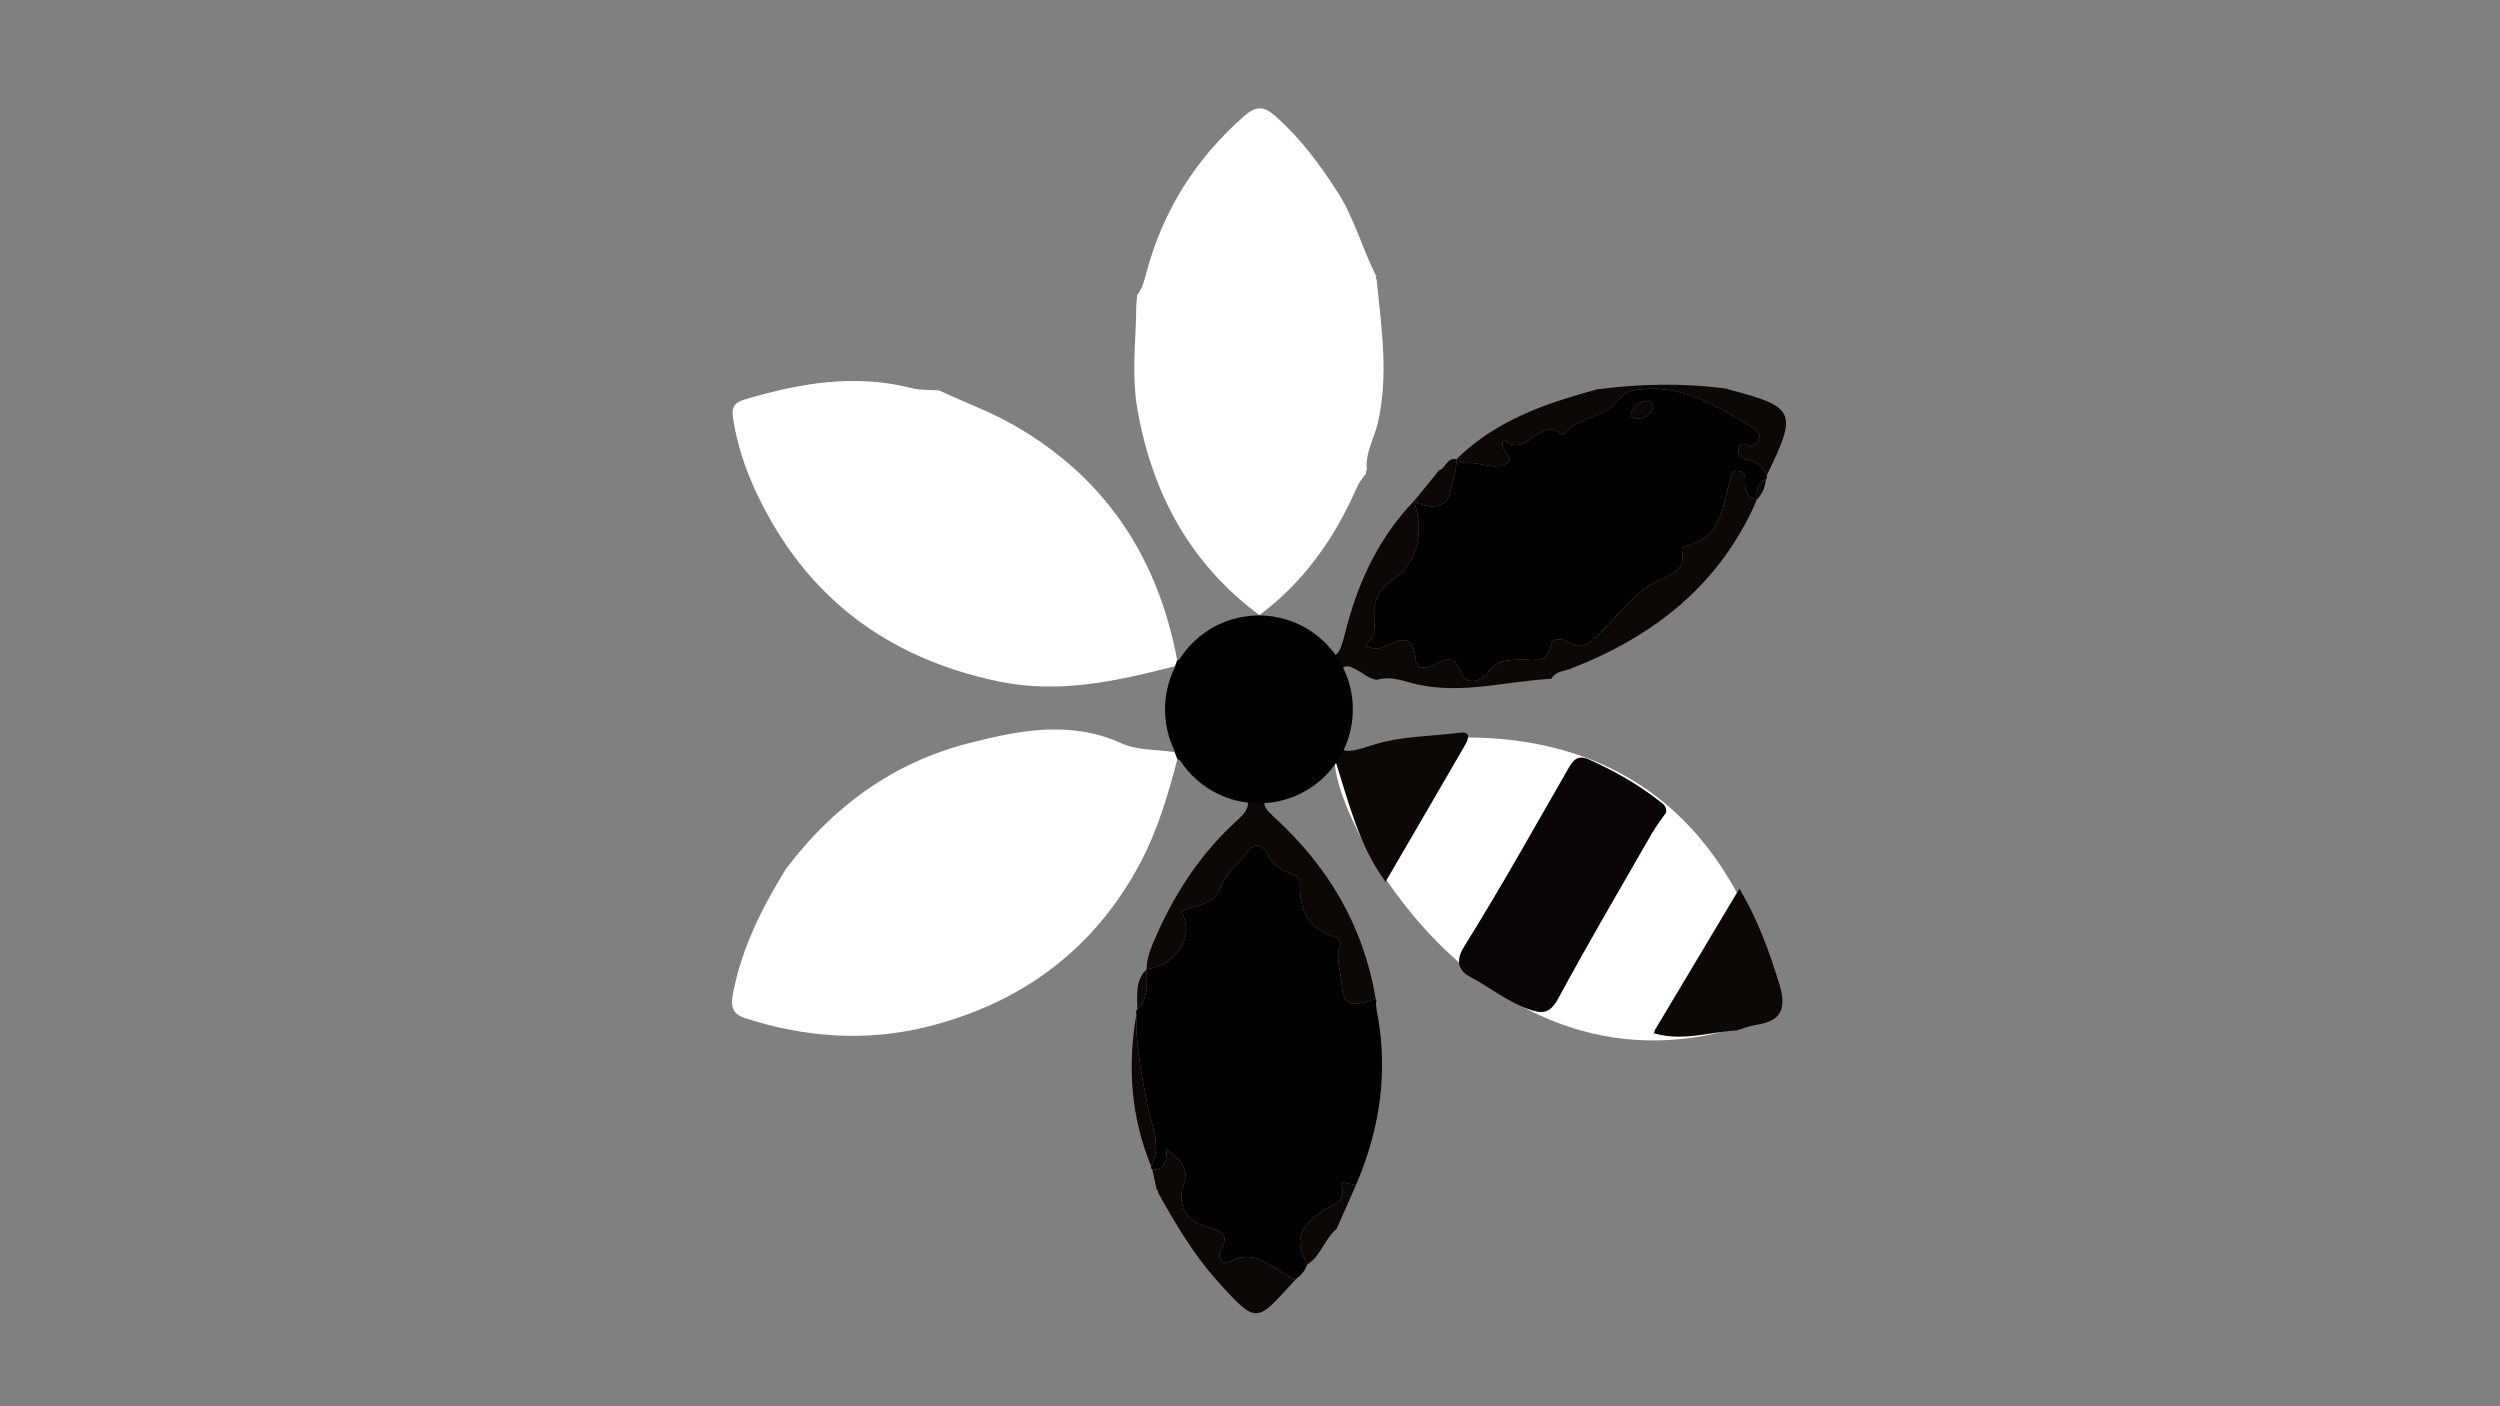 <?xml version="1.0" encoding="utf-8"?>
<!-- Generator: Adobe Illustrator 16.2.1, SVG Export Plug-In . SVG Version: 6.00 Build 0)  -->
<!DOCTYPE svg PUBLIC "-//W3C//DTD SVG 1.1//EN" "http://www.w3.org/Graphics/SVG/1.1/DTD/svg11.dtd">
<svg version="1.1" id="Layer_1" xmlns="http://www.w3.org/2000/svg" xmlns:xlink="http://www.w3.org/1999/xlink" x="0px" y="0px"
	 width="400px" height="225px" viewBox="0 0 400 225" enable-background="new 0 0 400 225" xml:space="preserve">
<rect x="0" y="0" width="400" height="225" fill="#808080" stroke="none"/>
<path fill-rule="evenodd" clip-rule="evenodd" fill="#FFFFFF" d="M213.526,121.296c0,0,57.474-20.462,71.306,40.624
	C240.334,181.5,213.252,132.242,213.526,121.296z"/>
<g>
	<path fill-rule="evenodd" clip-rule="evenodd" fill="#FFFFFF" d="M188.014,106.591c-9.279,2.359-18.453,4.485-28.249,2.435
		c-17.866-3.742-30.787-13.482-38.633-29.95c-1.831-3.842-3.163-7.836-3.834-12.066c-0.283-1.791,0.092-2.577,1.95-3.126
		c8.758-2.588,17.537-4.11,26.622-1.782c1.394,0.358,2.906,0.254,4.365,0.363c4.142,1.913,8.466,3.511,12.391,5.795
		c14.409,8.389,22.698,21.112,25.726,37.394C188.24,105.965,188.127,106.278,188.014,106.591z"/>
	<path fill-rule="evenodd" clip-rule="evenodd" fill="#FFFFFF" d="M125.702,139.091c7.497-9.968,17.133-17.058,29.212-20.156
		c8.027-2.06,16.252-3.75,24.516-0.009c2.537,1.148,5.667,0.981,8.527,1.418c0.144,0.367,0.287,0.734,0.431,1.102
		c-1.5,5.68-3.132,11.306-5.901,16.54c-7.405,13.998-19.16,22.585-34.237,26.318c-9.64,2.388-19.492,1.701-29.046-1.403
		c-2-0.649-2.335-1.822-1.921-3.972C118.678,151.68,121.901,145.279,125.702,139.091z"/>
	<path fill-rule="evenodd" clip-rule="evenodd" fill="#FFFFFF" d="M181.814,48.729c0.042-0.501,0.084-1.003,0.126-1.505
		c0.849-1.073,1.15-2.357,1.496-3.647c2.653-9.908,7.878-18.18,15.593-24.973c1.939-1.707,3.191-1.658,5.035-0.026
		c3.966,3.51,7.057,7.657,9.908,12.087c2.735,4.247,3.983,9.115,6.233,13.548c-0.114,0.188-0.092,0.359,0.066,0.513
		c0.725,7.595,1.944,15.138,0.211,22.818c-0.573,2.542-2.086,4.896-1.773,7.638c-0.177,0.16-0.216,0.349-0.117,0.566
		c-0.592,0.701-1.12,1.384-1.511,2.278c-3.523,8.066-8.46,15.085-15.594,20.408l0.042,0.004
		c-11.142-8.262-17.215-19.56-19.553-33.005C181.015,59.906,181.77,54.301,181.814,48.729z"/>
	<path fill-rule="evenodd" clip-rule="evenodd" fill="#010101" d="M220.244,161.535c1.96,9.683,0.601,18.979-3.255,27.984
		c-0.818,0.16-2.545-0.81-2.319,0.083c0.762,3.027-1.667,3.128-3.125,4.174c-3.876,2.782-4.414,4.697-2.424,8.574
		c-0.312,1.002-0.975,1.733-1.805,2.334c-3.505-1.179-6.204-5.346-10.784-2.72c-0.774,0.444-1.852-0.805-1.269-1.795
		c1.671-2.837-0.113-3.292-2.264-3.896c-3.283-0.922-4.73-3.55-3.6-6.794c0.928-2.662-0.525-3.862-2.818-5.648
		c0.163,2.132-0.304,3.424-2.216,3.274c-0.208-0.111-0.271-0.277-0.188-0.499c1.82-3.47-0.024-6.682-0.645-10.006
		c-0.886-4.743-1.869-9.488-1.701-14.363c-0.12-0.264-0.079-0.501,0.125-0.709c1.815-1.838,1.564-4.154,1.491-6.43l0.002-0.006
		c4.91-0.699,7.836-5.413,5.554-9.166c1.98-1.377,5.194-0.775,6.184-3.776c0.78-2.365,2.902-3.77,4.282-5.714
		c1.207-1.7,2.396-1.502,3.314,0.271c0.79,1.527,2.08,2.372,3.59,2.998c0.744,0.31,1.642,0.63,1.616,1.558
		c-0.112,4.26,1.269,7.452,5.731,8.693c0.789,0.221,0.828,1.043,0.606,1.678c-0.564,1.62,0.038,3.139,0.194,4.712
		c0.458,4.609,0.972,4.973,5.586,3.489c0.147,0.226,0.16,0.461,0.04,0.703C220.18,160.871,220.212,161.203,220.244,161.535z"/>
	<path fill-rule="evenodd" clip-rule="evenodd" fill="#010101" d="M282.701,76.011c0.076,0.273,0.022,0.518-0.161,0.733
		c-1.62,0.568-1.466,1.93-1.447,3.23c0,0,0.002-0.007,0.002-0.008c-1.931-0.423-1.914-1.879-1.89-3.416
		c0.012-0.75-0.528-1.205-1.303-1.198c-0.598,0.004-0.796,0.368-0.971,0.966c-1.295,4.415-1.315,9.696-7.271,11.063
		c-0.227,0.052-0.594,0.37-0.568,0.506c0.556,3.144-0.891,3.736-3.778,5.037c-3.833,1.727-6.595,5.822-9.832,8.884
		c-1.301,1.229-2.593,2.218-4.529,0.93c-0.851-0.566-2.598-0.744-2.778,0.389c-0.549,3.408-3.021,2.285-4.908,2.389
		c-1.999,0.111-3.753,0.028-5.192,2.077c-1.057,1.506-3.578,2.194-4.426-0.154c-1.002-2.774-2.424-1.897-3.953-1.161
		c-1.386,0.668-3.032,1.017-3.183-0.714c-0.381-4.404-2.487-3.256-5.024-2.09c-0.853,0.391-2.046,0.492-2.983-0.281
		c0.55-0.771,1.542-1.522,1.5-2.211c-0.2-3.3-0.752-5.806,3.119-8.429c3.433-2.325,4.98-7.481,3.062-12.349l0.089-0.075
		c2.511,1.528,5.298,1.173,5.798-1.512c0.304-1.635,1.011-3.375,0.957-5.143l-0.024,0.02c0.486,0.212,0.998,0.651,1.453,0.599
		c2.251-0.259,4.67,1.222,6.636,0.06c1.506-0.889-1.411-1.977-0.5-3.874c3.415,3.469,5.807-3.988,9.492-0.638
		c2.101-3.018,6.382-2.553,8.603-5.39c0.75-0.959,1.625-1.626,2.944-1.836c7.319-1.165,13.057,2.536,18.854,6.033
		c1.336,0.806,1.342,1.933,0.039,2.864c-0.704,0.504-2.29-1.349-2.396,0.732c-0.071,1.405,1.39,1.376,2.322,1.774
		C281.488,74.262,282.146,75.081,282.701,76.011z M264.499,64.982c-0.23-0.917-0.906-0.933-1.567-0.748
		c-0.949,0.265-1.753,0.926-1.947,1.834c-0.188,0.881,0.701,1.018,1.362,0.891C263.442,66.75,264.324,66.212,264.499,64.982z"/>
	<path fill-rule="evenodd" clip-rule="evenodd" fill="#0D0806" d="M220.107,159.836c-4.614,1.483-5.128,1.12-5.586-3.489
		c-0.156-1.573-0.759-3.092-0.194-4.712c0.222-0.635,0.183-1.457-0.606-1.678c-4.463-1.241-5.844-4.434-5.731-8.693
		c0.025-0.928-0.872-1.248-1.616-1.558c-1.51-0.626-2.8-1.471-3.59-2.998c-0.918-1.772-2.107-1.971-3.314-0.271
		c-1.379,1.944-3.502,3.349-4.282,5.714c-0.99,3.001-4.203,2.399-6.184,3.776c2.282,3.753-0.644,8.467-5.554,9.167
		c0.032-1.329,0.357-2.538,0.878-3.804c3.181-7.719,7.553-14.589,13.795-20.199c2.08-1.871,2.242-3.486-0.529-4.872
		c-3.092-1.547-6.14-3.179-9.208-4.774c-0.144-0.367-0.287-0.734-0.431-1.102c1.135-4.578,1.008-9.163,0.058-13.751
		c0.113-0.315,0.226-0.628,0.339-0.94c4.727-1.793,8.867-4.659,13.177-7.211c0,0-0.042-0.004-0.038-0.004
		c2.116,1.63,4.147,3.388,6.693,4.352c0.292,0.148,0.585,0.296,0.876,0.444c0.042,0.201,0.087,0.403,0.132,0.604l-0.264,0.297
		c-2.688,1.372-5.265,1.701-8.354,0.726c-2.714-0.856-5.596,0.221-6.476,3.429c-0.48,1.755-0.942,3.225-2.568,4.224
		c-0.946,0.58-1.639,1.501-0.75,2.656c0.601,0.78,0.977,2.459,2.219,1.833c4.366-2.198,5.715,1.494,7.852,3.722
		c1.225,1.276,6.119,1.905,6.749,0.739c1.475-2.732,4.564-3.802,6.199-6.322c0.418,5.632,0.461,5.763,5.939,4.03
		c4.502-1.423,9.164-1.333,13.751-1.934c1.96-0.256,1.476,1.009,0.924,1.966c-4.172,7.229-8.386,14.436-12.727,21.892
		c-4.401-6.047-5.913-12.867-8.161-19.798c-3.289,1.893-6.321,3.74-9.452,5.404c-2.312,1.229-2.298,2.144-0.343,3.919
		C212.425,138.509,218.181,148.117,220.107,159.836z"/>
	<path fill-rule="evenodd" clip-rule="evenodd" fill="#090505" d="M266.583,130.001c-0.69,1.007-1.595,2.148-2.312,3.398
		c-5.027,8.749-10.136,17.455-14.94,26.326c-1.369,2.532-2.595,2.548-4.981,1.666c-3.341-1.235-6.052-3.485-9.143-5.102
		c-1.53-0.801-2.548-2.271-0.968-4.803c5.815-9.317,11.17-18.925,16.651-28.449c0.808-1.403,1.505-2.354,3.37-1.51
		c4.012,1.814,7.82,3.943,11.277,6.673C266.021,128.584,266.709,128.911,266.583,130.001z"/>
	<path fill-rule="evenodd" clip-rule="evenodd" fill="#0D0806" d="M226.187,80.205c1.918,4.867,0.37,10.023-3.062,12.349
		c-3.871,2.623-3.319,5.129-3.119,8.429c0.042,0.689-0.95,1.44-1.5,2.211c0.938,0.773,2.131,0.672,2.983,0.281
		c2.537-1.166,4.644-2.314,5.024,2.09c0.15,1.731,1.797,1.382,3.183,0.714c1.529-0.736,2.951-1.613,3.953,1.161
		c0.848,2.348,3.369,1.66,4.426,0.154c1.439-2.049,3.193-1.966,5.192-2.077c1.888-0.104,4.359,1.019,4.908-2.389
		c0.181-1.133,1.928-0.955,2.778-0.389c1.937,1.288,3.229,0.299,4.529-0.93c3.237-3.062,5.999-7.157,9.832-8.884
		c2.888-1.301,4.334-1.894,3.778-5.037c-0.025-0.136,0.342-0.454,0.568-0.506c5.955-1.367,5.976-6.648,7.271-11.063
		c0.175-0.598,0.373-0.961,0.971-0.966c0.774-0.006,1.314,0.448,1.303,1.198c-0.024,1.536-0.041,2.992,1.89,3.416
		c-5.833,13.551-16.44,21.846-29.836,27.046c-1.089,0.424-2.391,0.376-3.054,1.594c-7.098,0.371-14.092,2.483-21.323,0.929
		c-2.123-0.457-4.309-1.484-6.614-0.744c-0.469-0.164-0.997-0.237-1.397-0.504c-3.872-2.594-4.435-2.372-5.069,2.062
		c-1.523,0.396-2.709,2.33-4.528,1.219c-1.155-0.705-0.161-1.864-0.179-2.817c0.334-0.268,0.668-0.536,1.003-0.804
		c-0.334-0.269-0.668-0.538-1.002-0.807c-0.056-1.002-0.111-2.005-0.166-3.007l0.264-0.297c5.055,1.923,4.843,1.866,6.328-3.712
		C217.5,92.688,220.79,85.859,226.187,80.205z"/>
	<path fill-rule="evenodd" clip-rule="evenodd" fill="#0D0806" d="M264.735,164.882c4.467-7.471,8.933-14.943,13.566-22.698
		c2.99,5.037,4.793,10.057,6.388,15.251c1.237,4.027,0.31,5.937-3.752,6.554c-1.036,0.156-2.031,0.572-3.046,0.869
		c-4.454,0.295-8.869,1.831-13.378,0.426l0.044,0.1C264.693,165.244,264.753,165.076,264.735,164.882z"/>
	<path fill-rule="evenodd" clip-rule="evenodd" fill="#010101" d="M208.929,104.133c0.055,1.002,0.11,2.005,0.166,3.007
		l-0.014,0.014c-0.331,0.198-0.874,0.335-0.952,0.606c-0.21,0.716,0.449,0.821,0.953,0.979l0.012,0.011
		c0.018,0.953-0.977,2.113,0.179,2.817c1.819,1.11,3.005-0.823,4.528-1.219c0,1.596-0.001,3.194-0.001,4.791
		c-1.635,2.521-4.725,3.59-6.199,6.322c-0.63,1.166-5.524,0.537-6.749-0.739c-2.137-2.228-3.486-5.92-7.852-3.722
		c-1.243,0.626-1.618-1.053-2.219-1.833c-0.889-1.155-0.196-2.076,0.75-2.656c1.626-0.999,2.088-2.469,2.568-4.224
		c0.879-3.208,3.762-4.286,6.476-3.429C203.664,105.833,206.241,105.505,208.929,104.133z"/>
	<path fill-rule="evenodd" clip-rule="evenodd" fill="#0D0806" d="M282.701,76.011c-0.555-0.93-1.213-1.749-2.248-2.19
		c-0.933-0.398-2.394-0.369-2.322-1.774c0.105-2.081,1.691-0.228,2.396-0.732c1.303-0.931,1.297-2.058-0.039-2.864
		c-5.797-3.497-11.534-7.197-18.854-6.033c-1.319,0.209-2.194,0.876-2.944,1.836c-2.221,2.837-6.502,2.372-8.603,5.39
		c-3.686-3.35-6.077,4.107-9.492,0.638c-0.911,1.896,2.006,2.985,0.5,3.874c-1.966,1.162-4.385-0.319-6.636-0.06
		c-0.455,0.052-0.967-0.387-1.453-0.599c4.825-4.749,10.738-7.567,17.084-9.607c1.77-0.569,3.566-1.059,5.352-1.585
		c6.943-0.907,13.889-1.068,20.841-0.112c0.123,0.046,0.243,0.104,0.37,0.138C287.28,65.109,287.639,65.919,282.701,76.011z"/>
	<path fill-rule="evenodd" clip-rule="evenodd" fill="#0D0806" d="M207.316,204.685c-6.32,6.918-6.071,7.496-12.631,0.158
		c-3.812-4.264-6.662-9.123-9.42-14.067c0.063-0.191,0.001-0.325-0.186-0.399c-0.238-1.09-0.476-2.18-0.713-3.27
		c1.912,0.149,2.378-1.143,2.216-3.274c2.293,1.786,3.746,2.986,2.818,5.648c-1.13,3.244,0.317,5.872,3.6,6.794
		c2.151,0.604,3.936,1.059,2.264,3.896c-0.583,0.99,0.495,2.239,1.269,1.795C201.112,199.339,203.812,203.506,207.316,204.685z"/>
	<path fill-rule="evenodd" clip-rule="evenodd" fill="#0D0806" d="M213.871,196.62c-1.967,1.592-2.508,4.365-4.75,5.73
		c-1.99-3.877-1.452-5.792,2.424-8.574c1.458-1.046,3.887-1.146,3.125-4.174c-0.226-0.893,1.501,0.077,2.319-0.083
		C215.95,191.887,214.91,194.254,213.871,196.62z"/>
	<path fill-rule="evenodd" clip-rule="evenodd" fill="#0D0806" d="M226.275,80.13c1.323-1.621,2.646-3.241,3.969-4.862
		c1.091-0.345,1.255-2.131,2.786-1.793c0.054,1.768-0.653,3.508-0.957,5.143C231.573,81.304,228.786,81.658,226.275,80.13z"/>
	<path fill-rule="evenodd" clip-rule="evenodd" fill="#0D0806" d="M281.093,79.974c-0.019-1.3-0.173-2.662,1.447-3.23
		C282.428,77.987,281.938,79.06,281.093,79.974z"/>
	<path fill-rule="evenodd" clip-rule="evenodd" fill="#0D0806" d="M220.244,161.535c-0.032-0.332-0.064-0.664-0.097-0.996
		C220.18,160.871,220.212,161.203,220.244,161.535z"/>
	<path fill-rule="evenodd" clip-rule="evenodd" fill="#0D0806" d="M184.178,186.607c-3.234-7.887-3.816-16.028-2.346-24.369
		c-0.168,4.875,0.815,9.62,1.701,14.363C184.154,179.926,185.998,183.138,184.178,186.607z"/>
	<path fill-rule="evenodd" clip-rule="evenodd" fill="#0D0806" d="M181.957,161.529c0.053-2.247-0.405-4.611,1.491-6.43
		C183.521,157.375,183.771,159.691,181.957,161.529z"/>
	<path fill-rule="evenodd" clip-rule="evenodd" fill="#0D0806" d="M264.499,64.982c-0.175,1.229-1.057,1.768-2.152,1.978
		c-0.661,0.127-1.55-0.009-1.362-0.891c0.194-0.908,0.998-1.57,1.947-1.834C263.593,64.05,264.269,64.065,264.499,64.982z"/>
	<path fill-rule="evenodd" clip-rule="evenodd" fill="#010101" d="M209.095,107.14c0.334,0.269,0.668,0.539,1.002,0.807
		c-0.335,0.268-0.669,0.536-1.003,0.804l-0.012-0.011c0-0.528,0-1.057-0.001-1.586L209.095,107.14z"/>
	<path fill-rule="evenodd" clip-rule="evenodd" fill="#0D0806" d="M209.081,107.154c0.001,0.529,0.001,1.058,0.001,1.586
		c-0.504-0.159-1.163-0.264-0.953-0.979C208.207,107.489,208.75,107.353,209.081,107.154z"/>
</g>
<circle fill-rule="evenodd" clip-rule="evenodd" fill="#010101" cx="201.429" cy="113.5" r="15.026"/>
</svg>
